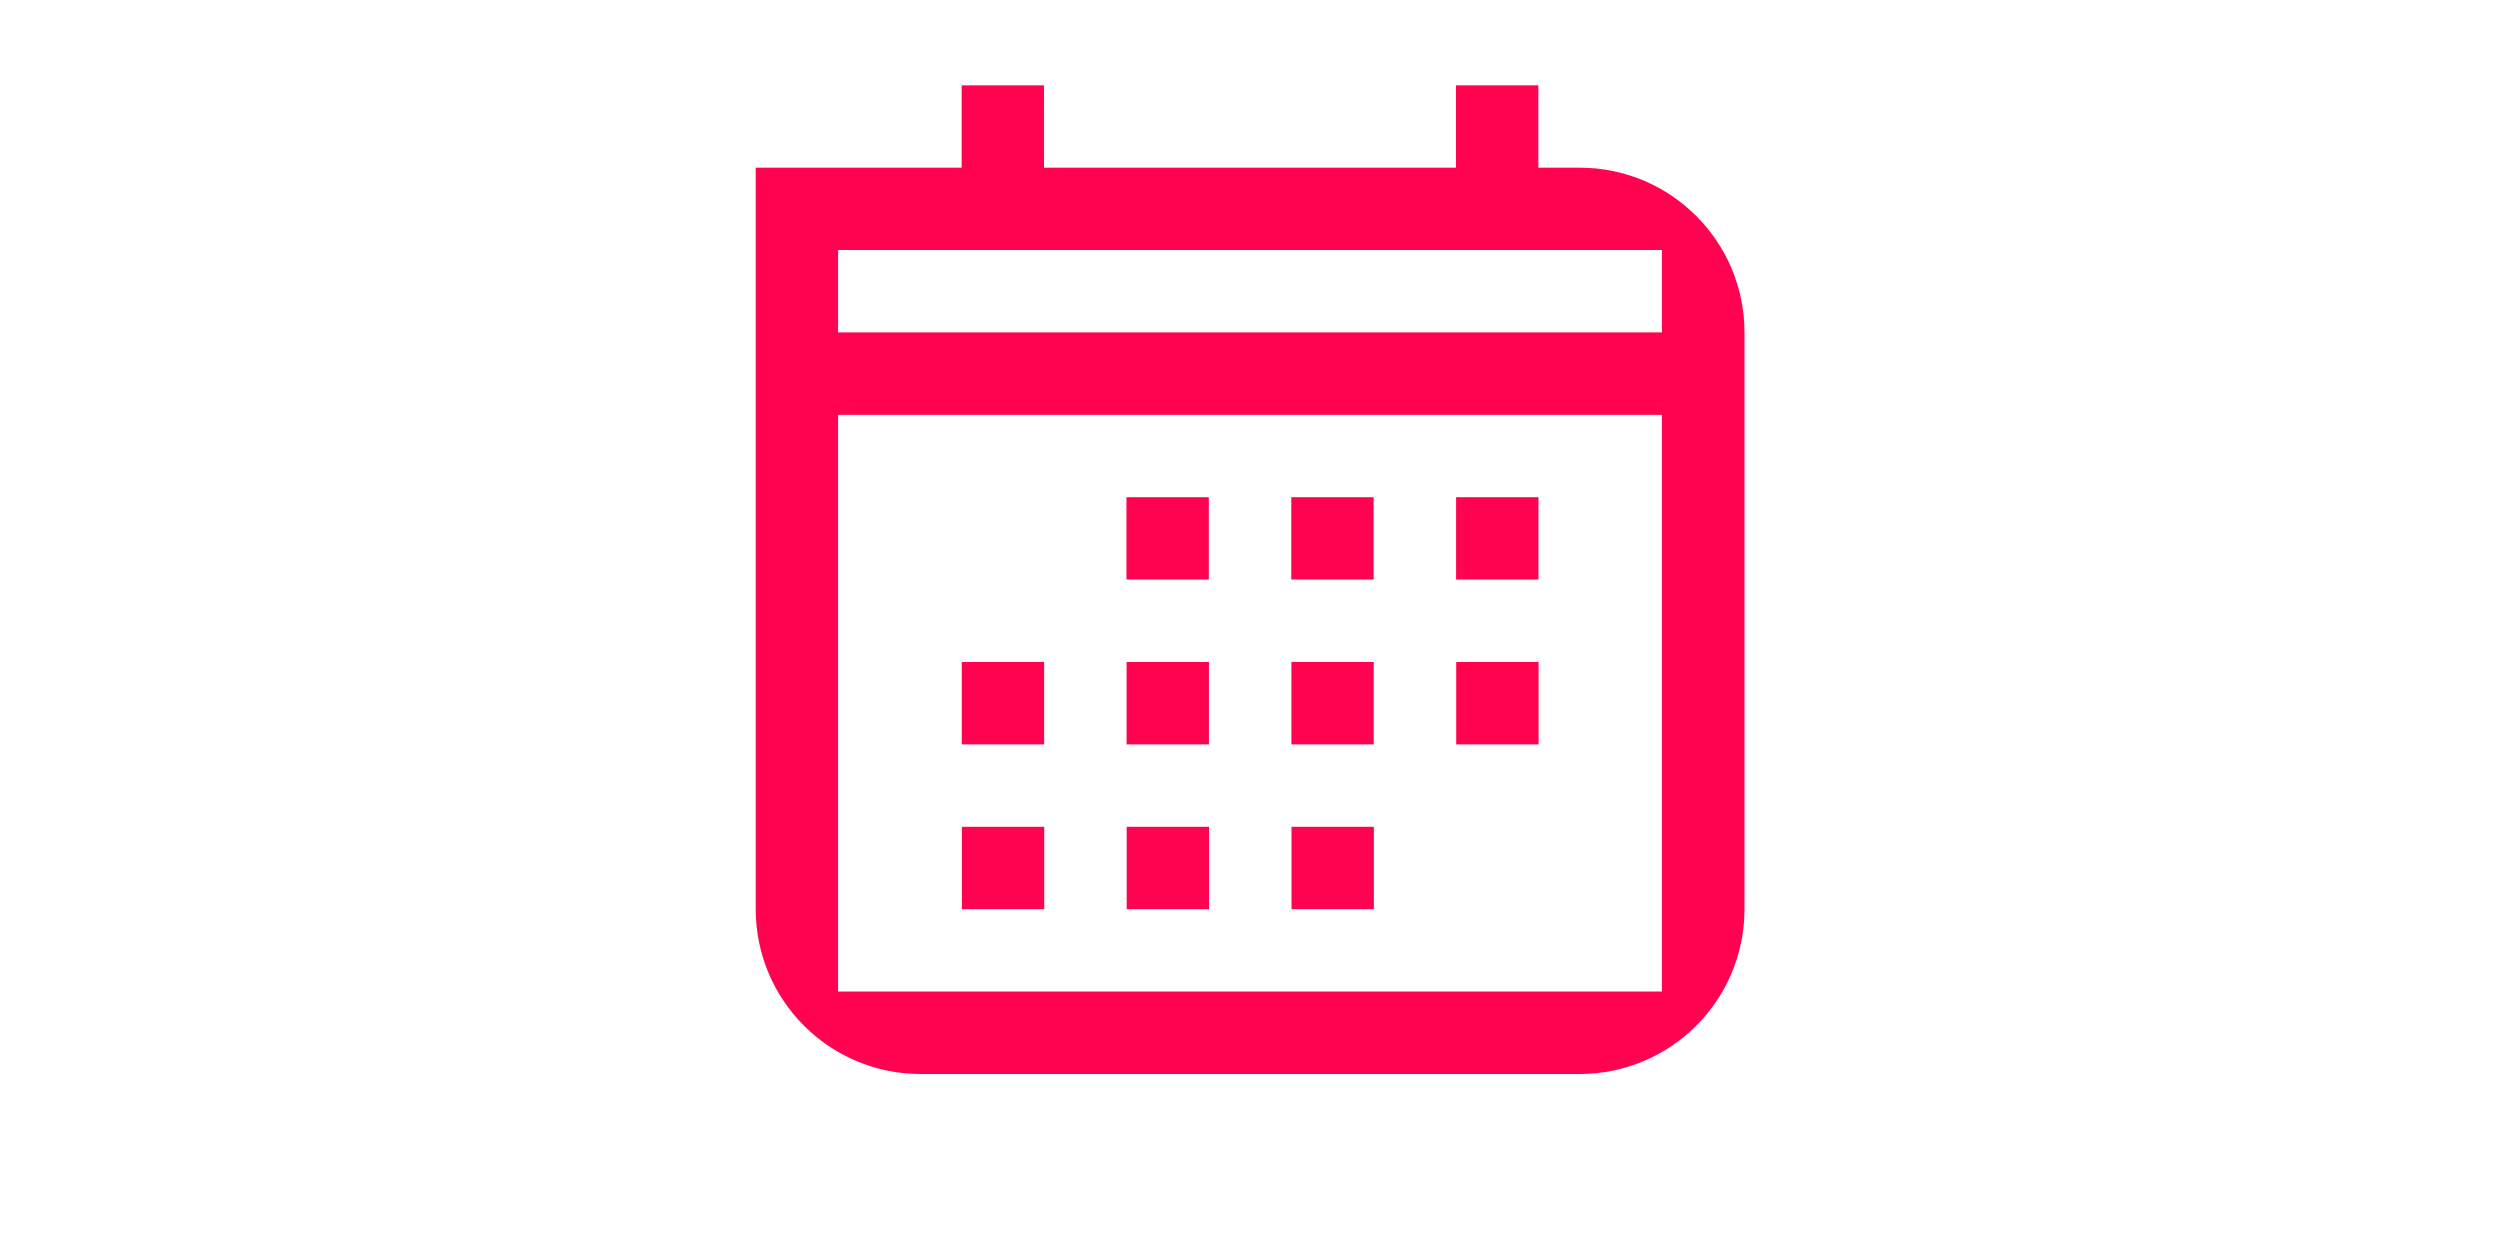 <svg viewBox="0 0 226.77 113.39" xmlns="http://www.w3.org/2000/svg" xmlns:xlink="http://www.w3.org/1999/xlink" id="Ebene_1" overflow="hidden"><defs></defs><path d="M143.28 15.21 139.54 15.21 139.54 7.74 132.07 7.74 132.07 15.21 94.7 15.21 94.7 7.74 87.23 7.74 87.23 15.21 68.55 15.21 68.55 82.47C68.55 90.72 75.24 97.42 83.5 97.42L143.29 97.42C151.54 97.42 158.24 90.73 158.24 82.47L158.24 30.16C158.24 21.91 151.55 15.21 143.29 15.21ZM76.02 22.68 150.75 22.68 150.75 30.15 76.02 30.15 76.02 22.68ZM150.75 89.94 76.02 89.94 76.02 37.63 150.75 37.63 150.75 89.94ZM109.65 52.57 102.18 52.57 102.18 45.1 109.65 45.1 109.65 52.57ZM124.6 52.57 117.13 52.57 117.13 45.1 124.6 45.1 124.6 52.57ZM139.55 52.57 132.08 52.57 132.08 45.1 139.55 45.1 139.55 52.57ZM94.71 67.52 87.24 67.52 87.24 60.05 94.71 60.05 94.71 67.52ZM109.66 67.52 102.19 67.52 102.19 60.05 109.66 60.05 109.66 67.52ZM124.61 67.52 117.14 67.52 117.14 60.05 124.61 60.05 124.61 67.52ZM139.56 67.52 132.09 67.52 132.09 60.05 139.56 60.05 139.56 67.52ZM87.25 82.47 87.25 75 94.72 75 94.72 82.47 87.25 82.47ZM109.67 82.47 102.2 82.47 102.2 75 109.67 75 109.67 82.47ZM124.62 82.47 117.15 82.47 117.15 75 124.62 75 124.62 82.47Z" stroke-width="0" fill="#FF0350"/></svg>